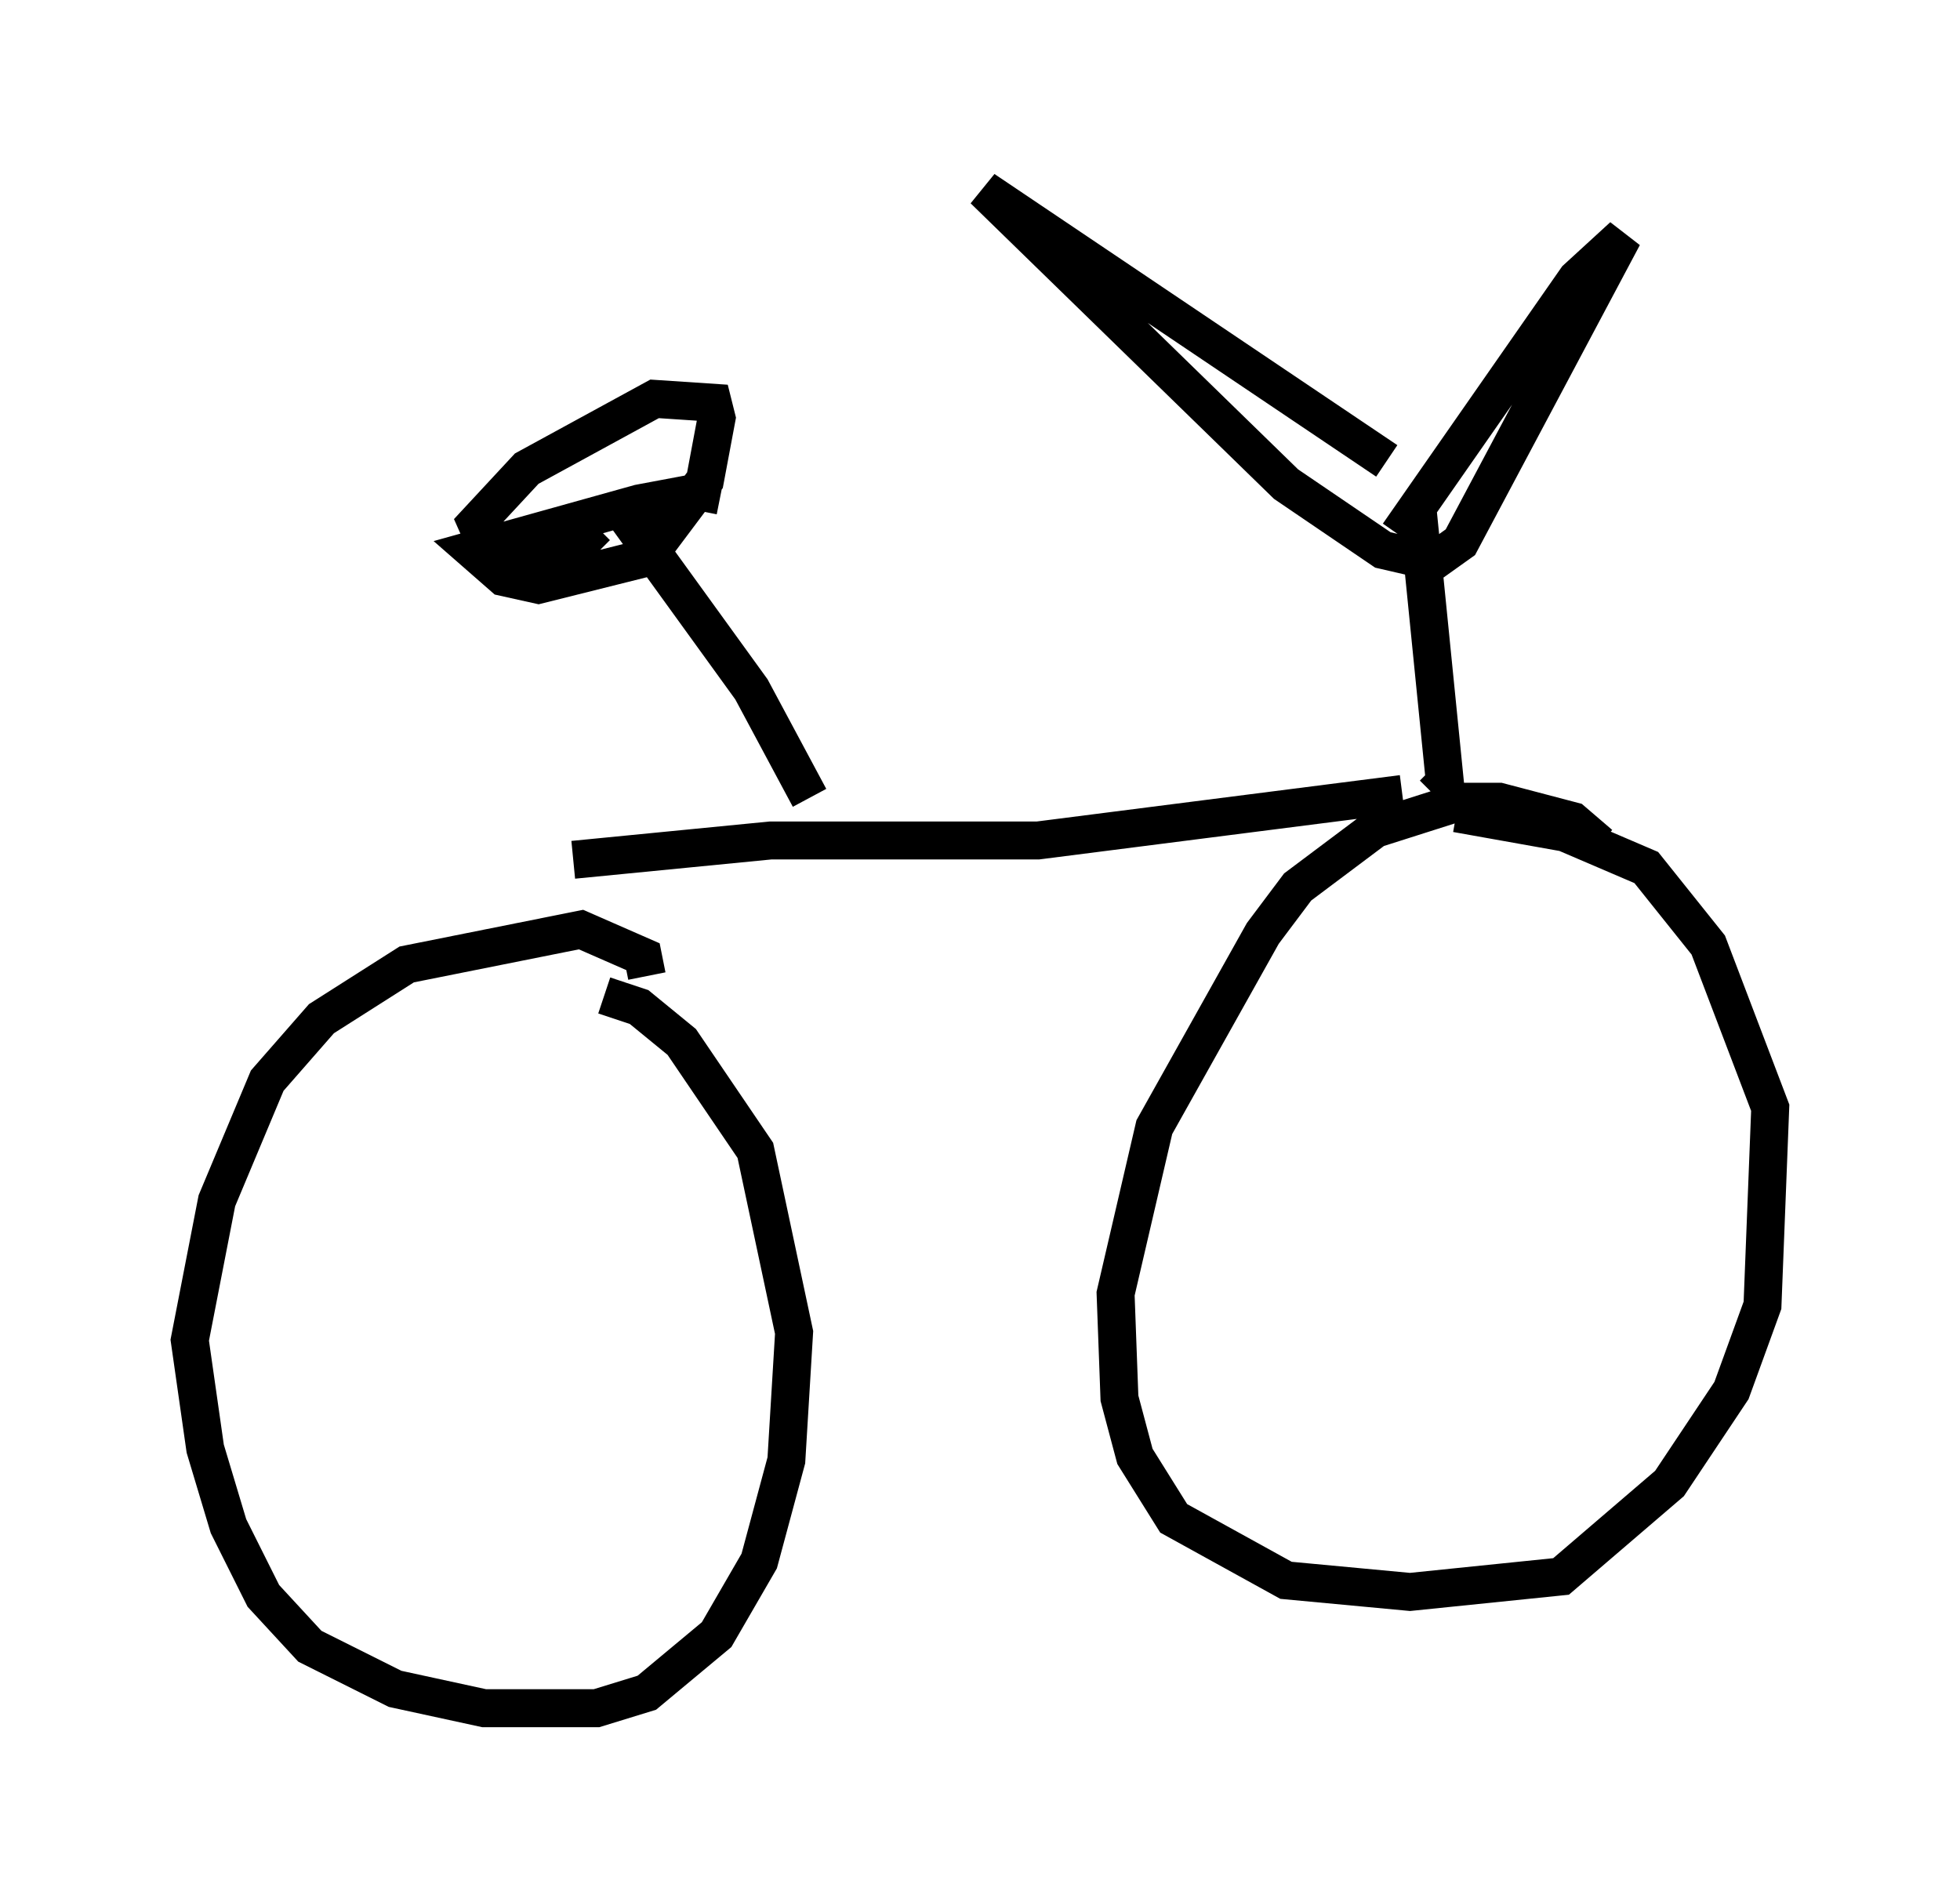 <?xml version="1.0" encoding="utf-8" ?>
<svg baseProfile="full" height="50.017" version="1.1" width="51.65" xmlns="http://www.w3.org/2000/svg" xmlns:ev="http://www.w3.org/2001/xml-events" xmlns:xlink="http://www.w3.org/1999/xlink"><defs /><rect fill="white" height="50.017" width="51.65" x="0" y="0" /><path d="M38.484, 13.881 m-1.94, -1.735 l-10.617, -7.146 7.963, 7.758 l2.552, 1.735 1.327, 0.306 l0.715, -0.51 4.288, -8.065 l-1.225, 1.123 -4.696, 6.738 m0.51, -0.613 l0.715, 7.146 -0.306, 0.306 m4.39, 1.327 l-0.715, -0.613 -1.94, -0.51 l-1.021, 0.0 -2.246, 0.715 l-2.042, 1.531 -0.919, 1.225 l-2.858, 5.104 -1.021, 4.39 l0.102, 2.756 0.408, 1.531 l1.021, 1.633 2.96, 1.633 l3.267, 0.306 3.981, -0.408 l2.858, -2.45 1.633, -2.45 l0.817, -2.246 0.204, -5.206 l-1.633, -4.288 -1.633, -2.042 l-2.144, -0.919 -2.858, -0.51 m-1.429, -0.51 l-9.596, 1.225 -7.044, 0.0 l-5.206, 0.51 m6.227, -1.633 l-1.531, -2.858 -3.471, -4.798 m2.654, -0.306 l-0.51, -0.102 -1.633, 0.306 l-4.39, 1.225 0.817, 0.715 l0.919, 0.204 2.858, -0.715 l1.531, -2.042 0.306, -1.633 l-0.102, -0.408 -1.531, -0.102 l-3.369, 1.838 -1.327, 1.429 l0.408, 0.919 2.042, -0.102 l0.715, -0.715 m1.327, 11.842 l-0.102, -0.51 -1.633, -0.715 l-4.594, 0.919 -2.246, 1.429 l-1.429, 1.633 -1.327, 3.165 l-0.715, 3.675 0.408, 2.858 l0.613, 2.042 0.919, 1.838 l1.225, 1.327 2.246, 1.123 l2.348, 0.51 2.96, 0.0 l1.327, -0.408 1.838, -1.531 l1.123, -1.94 0.715, -2.654 l0.204, -3.369 -1.021, -4.798 l-1.94, -2.858 -1.123, -0.919 l-0.919, -0.306 " fill="none" stroke="black" stroke-width="1" /></svg>